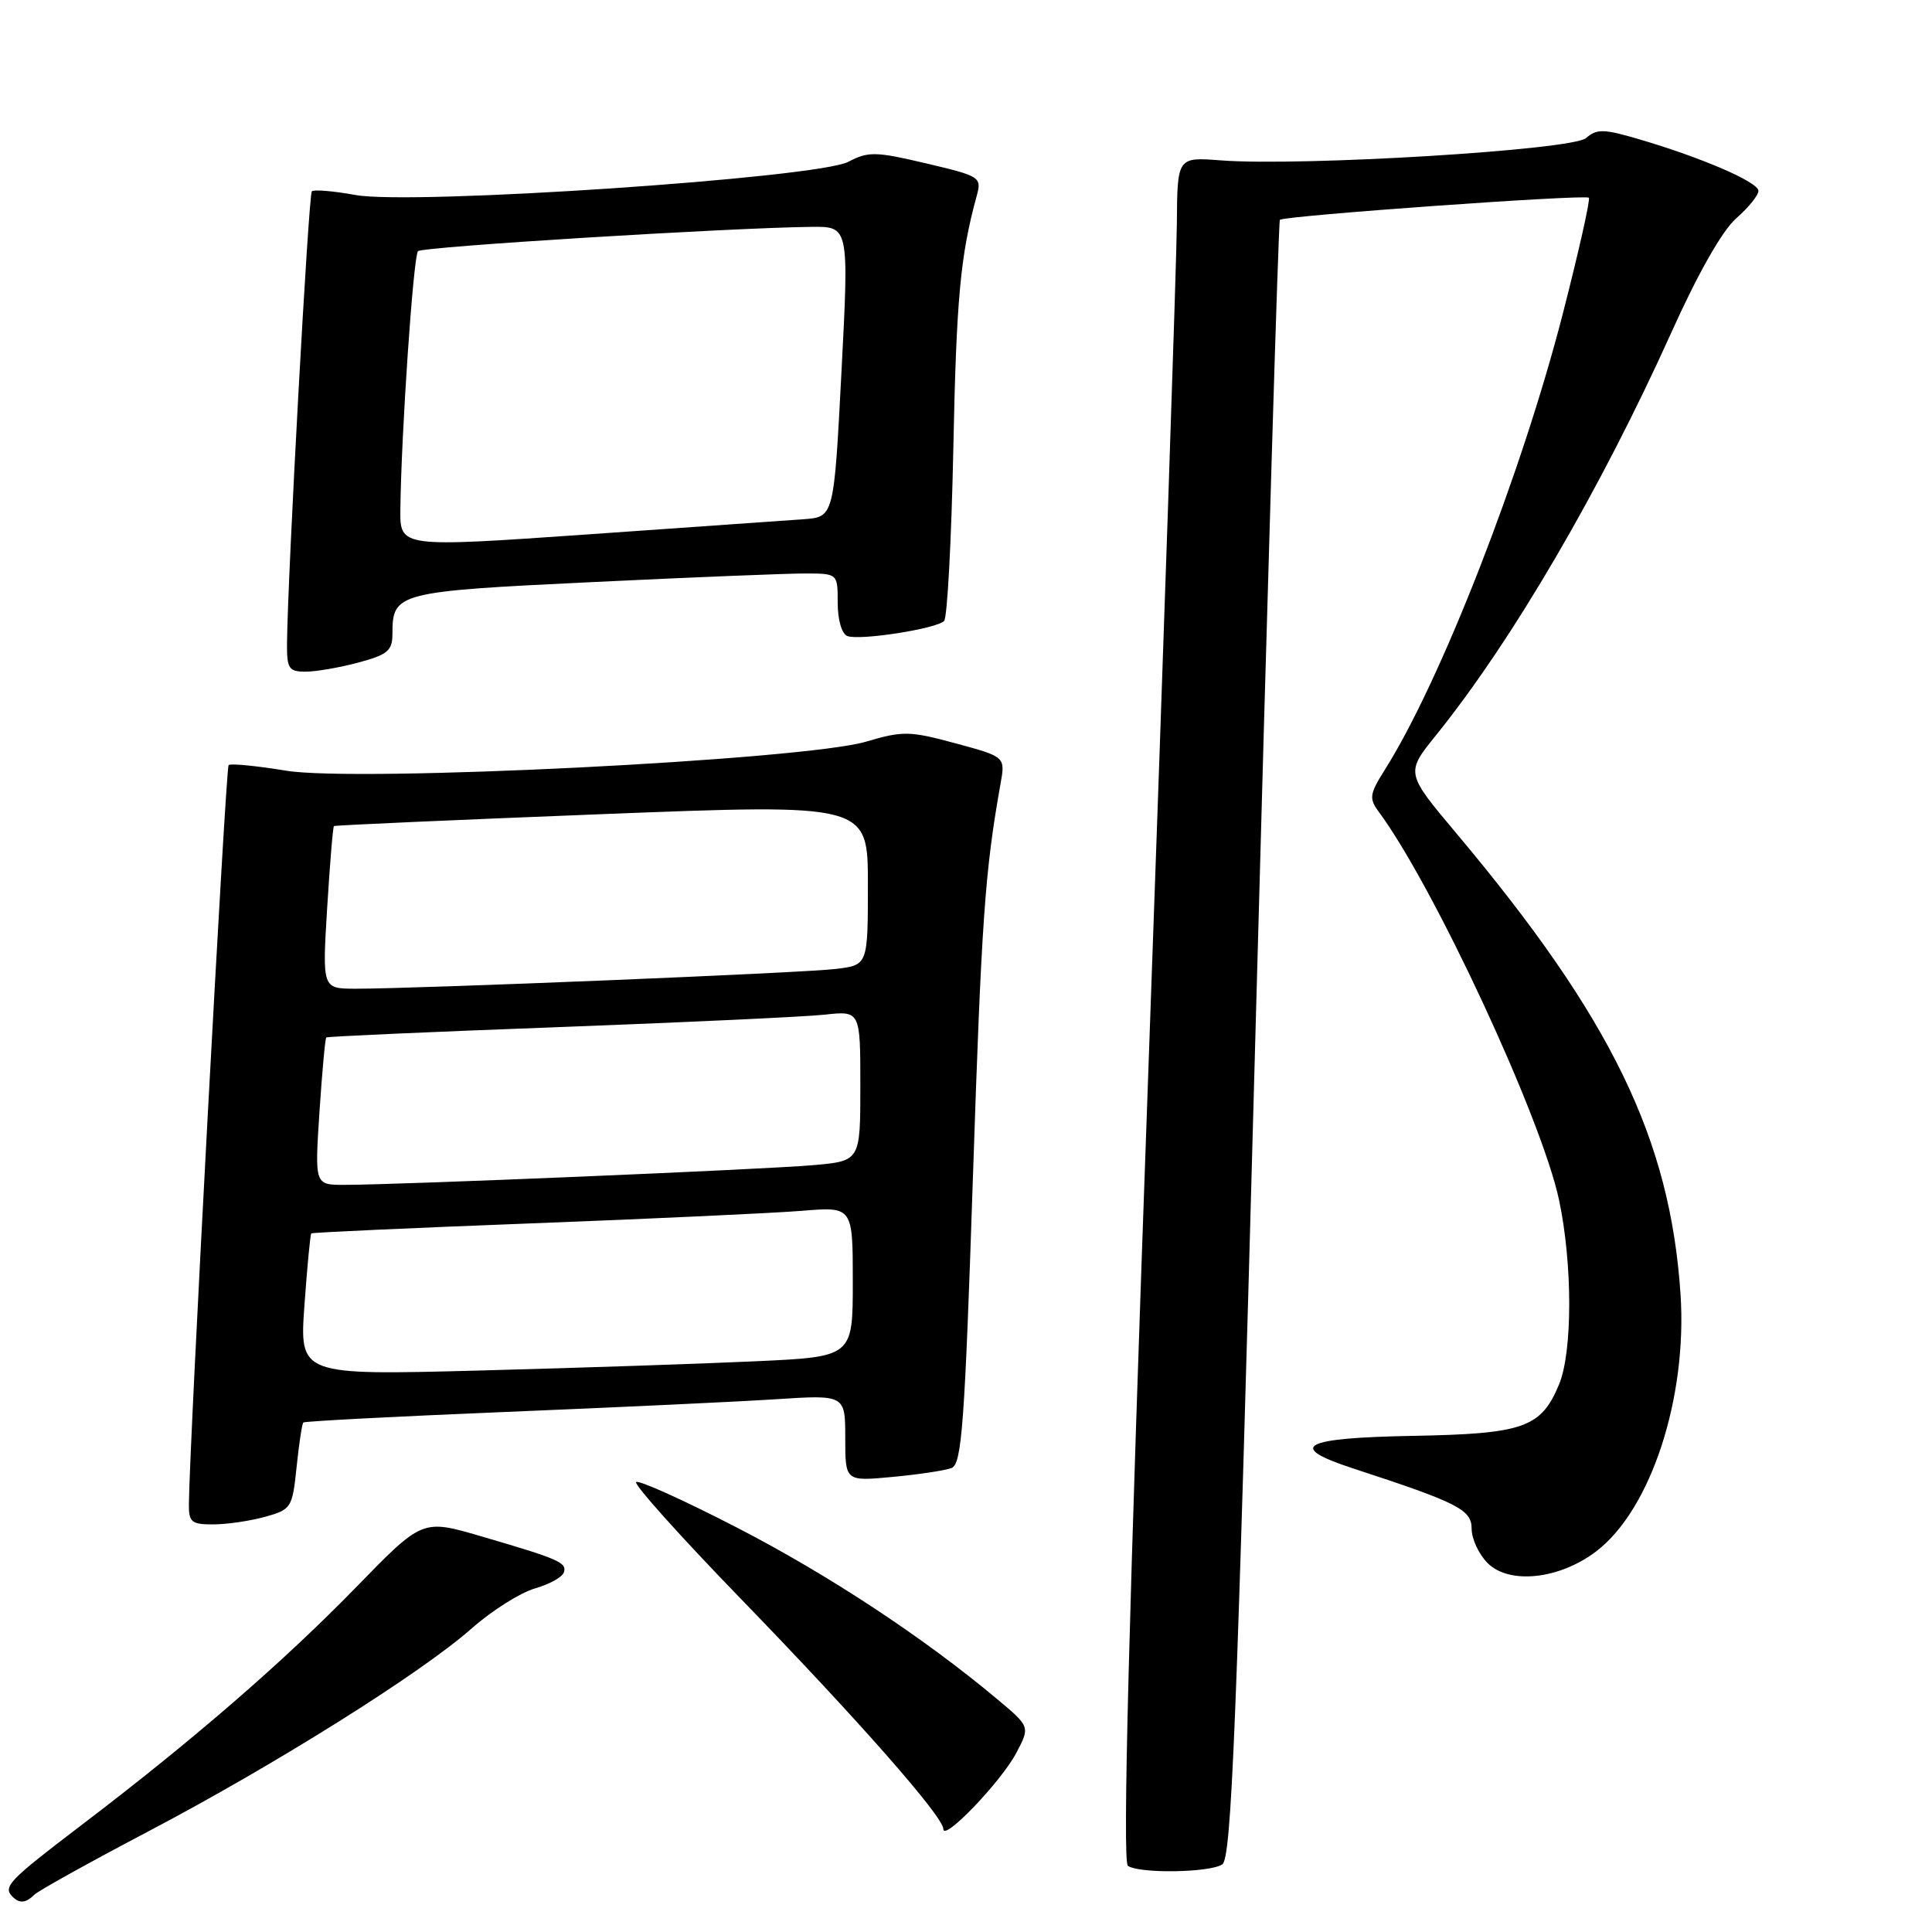<?xml version="1.0" encoding="UTF-8" standalone="no"?>
<!DOCTYPE svg PUBLIC "-//W3C//DTD SVG 1.1//EN" "http://www.w3.org/Graphics/SVG/1.1/DTD/svg11.dtd" >
<svg xmlns="http://www.w3.org/2000/svg" xmlns:xlink="http://www.w3.org/1999/xlink" version="1.1" viewBox="0 0 256 256">
 <g >
 <path fill="currentColor"
d=" M 4.55 251.06 C 5.07 250.54 11.80 246.80 19.50 242.75 C 36.37 233.89 55.78 221.71 62.46 215.81 C 65.14 213.44 68.92 211.05 70.84 210.49 C 72.77 209.94 74.51 208.98 74.71 208.36 C 75.15 207.05 74.07 206.58 63.73 203.56 C 55.97 201.29 55.97 201.29 47.23 210.27 C 37.59 220.18 25.52 230.64 10.72 241.89 C 1.15 249.18 0.34 250.01 1.67 251.33 C 2.58 252.25 3.43 252.17 4.55 251.06 Z  M 161.95 247.05 C 163.18 246.28 163.86 229.16 166.33 137.82 C 167.94 78.24 169.40 29.33 169.59 29.13 C 170.06 28.59 210.06 25.73 210.53 26.20 C 210.75 26.42 209.19 33.35 207.07 41.61 C 201.61 62.83 190.90 90.28 183.49 102.01 C 181.47 105.21 181.39 105.80 182.68 107.55 C 189.96 117.36 204.28 148.17 206.58 159.00 C 208.38 167.45 208.38 179.15 206.58 183.45 C 204.19 189.19 201.91 189.99 187.17 190.26 C 172.52 190.53 170.42 191.67 179.25 194.56 C 193.20 199.12 195.00 200.03 195.00 202.57 C 195.00 203.91 195.95 205.95 197.12 207.12 C 199.99 209.99 206.65 209.27 211.51 205.56 C 218.74 200.05 223.59 185.25 222.68 171.50 C 221.31 150.91 213.52 134.89 193.01 110.46 C 186.25 102.42 186.25 102.42 190.25 97.46 C 200.41 84.86 212.09 64.85 221.49 44.00 C 225.01 36.18 228.22 30.54 230.06 28.93 C 231.68 27.51 233.00 25.88 233.00 25.29 C 233.00 24.13 225.53 20.90 217.15 18.44 C 212.50 17.07 211.59 17.05 210.15 18.30 C 208.33 19.88 172.50 22.07 161.75 21.25 C 156.00 20.81 156.00 20.81 155.94 29.66 C 155.90 34.52 154.19 85.30 152.14 142.50 C 149.55 214.61 148.72 246.73 149.45 247.23 C 150.95 248.28 160.22 248.15 161.95 247.05 Z  M 134.65 232.30 C 136.50 228.80 136.50 228.80 132.14 225.15 C 122.40 216.99 109.81 208.69 97.68 202.43 C 90.63 198.79 84.60 196.07 84.29 196.38 C 83.97 196.69 90.15 203.58 98.01 211.69 C 113.64 227.81 125.00 240.71 125.00 242.36 C 125.00 244.06 132.63 236.10 134.65 232.30 Z  M 35.11 200.99 C 38.60 200.02 38.74 199.80 39.30 194.39 C 39.62 191.31 40.02 188.65 40.19 188.49 C 40.36 188.32 52.42 187.69 67.00 187.09 C 81.58 186.49 97.66 185.74 102.75 185.41 C 112.00 184.81 112.00 184.81 112.00 190.55 C 112.00 196.29 112.00 196.29 118.26 195.70 C 121.71 195.38 125.23 194.85 126.09 194.52 C 127.44 194.00 127.83 188.75 128.91 156.21 C 130.05 121.96 130.50 115.49 132.57 103.89 C 133.22 100.28 133.22 100.28 126.63 98.50 C 120.54 96.85 119.64 96.83 114.77 98.27 C 106.54 100.71 47.32 103.68 37.91 102.12 C 33.96 101.47 30.53 101.14 30.29 101.38 C 29.91 101.76 25.10 191.23 25.03 199.25 C 25.00 201.69 25.36 202.00 28.25 201.99 C 30.04 201.99 33.12 201.54 35.11 200.99 Z  M 47.49 87.79 C 51.37 86.75 52.00 86.22 52.00 83.98 C 52.00 78.53 52.60 78.37 78.50 77.13 C 91.70 76.49 104.41 75.98 106.75 75.99 C 111.00 76.00 111.00 76.00 111.00 79.89 C 111.00 82.14 111.54 83.99 112.28 84.28 C 113.92 84.90 124.08 83.32 125.10 82.28 C 125.52 81.85 126.07 71.60 126.32 59.50 C 126.72 39.57 127.25 33.86 129.42 25.95 C 130.10 23.47 129.89 23.34 122.72 21.65 C 116.03 20.07 115.05 20.05 112.41 21.44 C 108.31 23.59 54.64 27.21 47.11 25.84 C 44.19 25.31 41.58 25.09 41.32 25.35 C 40.88 25.79 38.11 76.35 38.03 85.25 C 38.00 88.59 38.27 89.00 40.49 89.00 C 41.85 89.00 45.00 88.46 47.49 87.79 Z  M 40.34 172.95 C 40.71 167.84 41.11 163.56 41.25 163.43 C 41.39 163.31 54.55 162.71 70.50 162.10 C 86.45 161.49 102.54 160.74 106.25 160.44 C 113.00 159.88 113.00 159.88 113.00 169.83 C 113.00 179.78 113.00 179.78 100.25 180.37 C 93.24 180.70 76.74 181.25 63.59 181.60 C 39.68 182.23 39.68 182.23 40.34 172.95 Z  M 42.33 147.35 C 42.68 142.04 43.09 137.60 43.23 137.47 C 43.38 137.34 57.23 136.72 74.00 136.10 C 90.78 135.47 106.64 134.73 109.25 134.45 C 114.00 133.93 114.00 133.93 114.00 143.89 C 114.00 153.84 114.00 153.84 107.75 154.39 C 101.32 154.96 52.56 157.01 45.60 157.00 C 41.70 157.00 41.70 157.00 42.33 147.35 Z  M 43.35 120.33 C 43.71 114.47 44.11 109.57 44.25 109.46 C 44.39 109.35 60.36 108.64 79.75 107.88 C 115.00 106.50 115.00 106.50 115.00 117.19 C 115.00 127.88 115.00 127.88 110.75 128.39 C 106.44 128.92 55.19 131.02 47.10 131.01 C 42.70 131.00 42.70 131.00 43.35 120.33 Z  M 53.05 67.52 C 53.16 57.52 54.77 33.89 55.39 33.28 C 55.98 32.69 96.33 30.20 107.50 30.06 C 112.50 30.00 112.50 30.00 111.50 49.25 C 110.50 68.50 110.50 68.50 106.50 68.80 C 104.30 68.96 91.36 69.87 77.75 70.82 C 53.00 72.54 53.00 72.54 53.05 67.52 Z "/>
</g>
</svg>